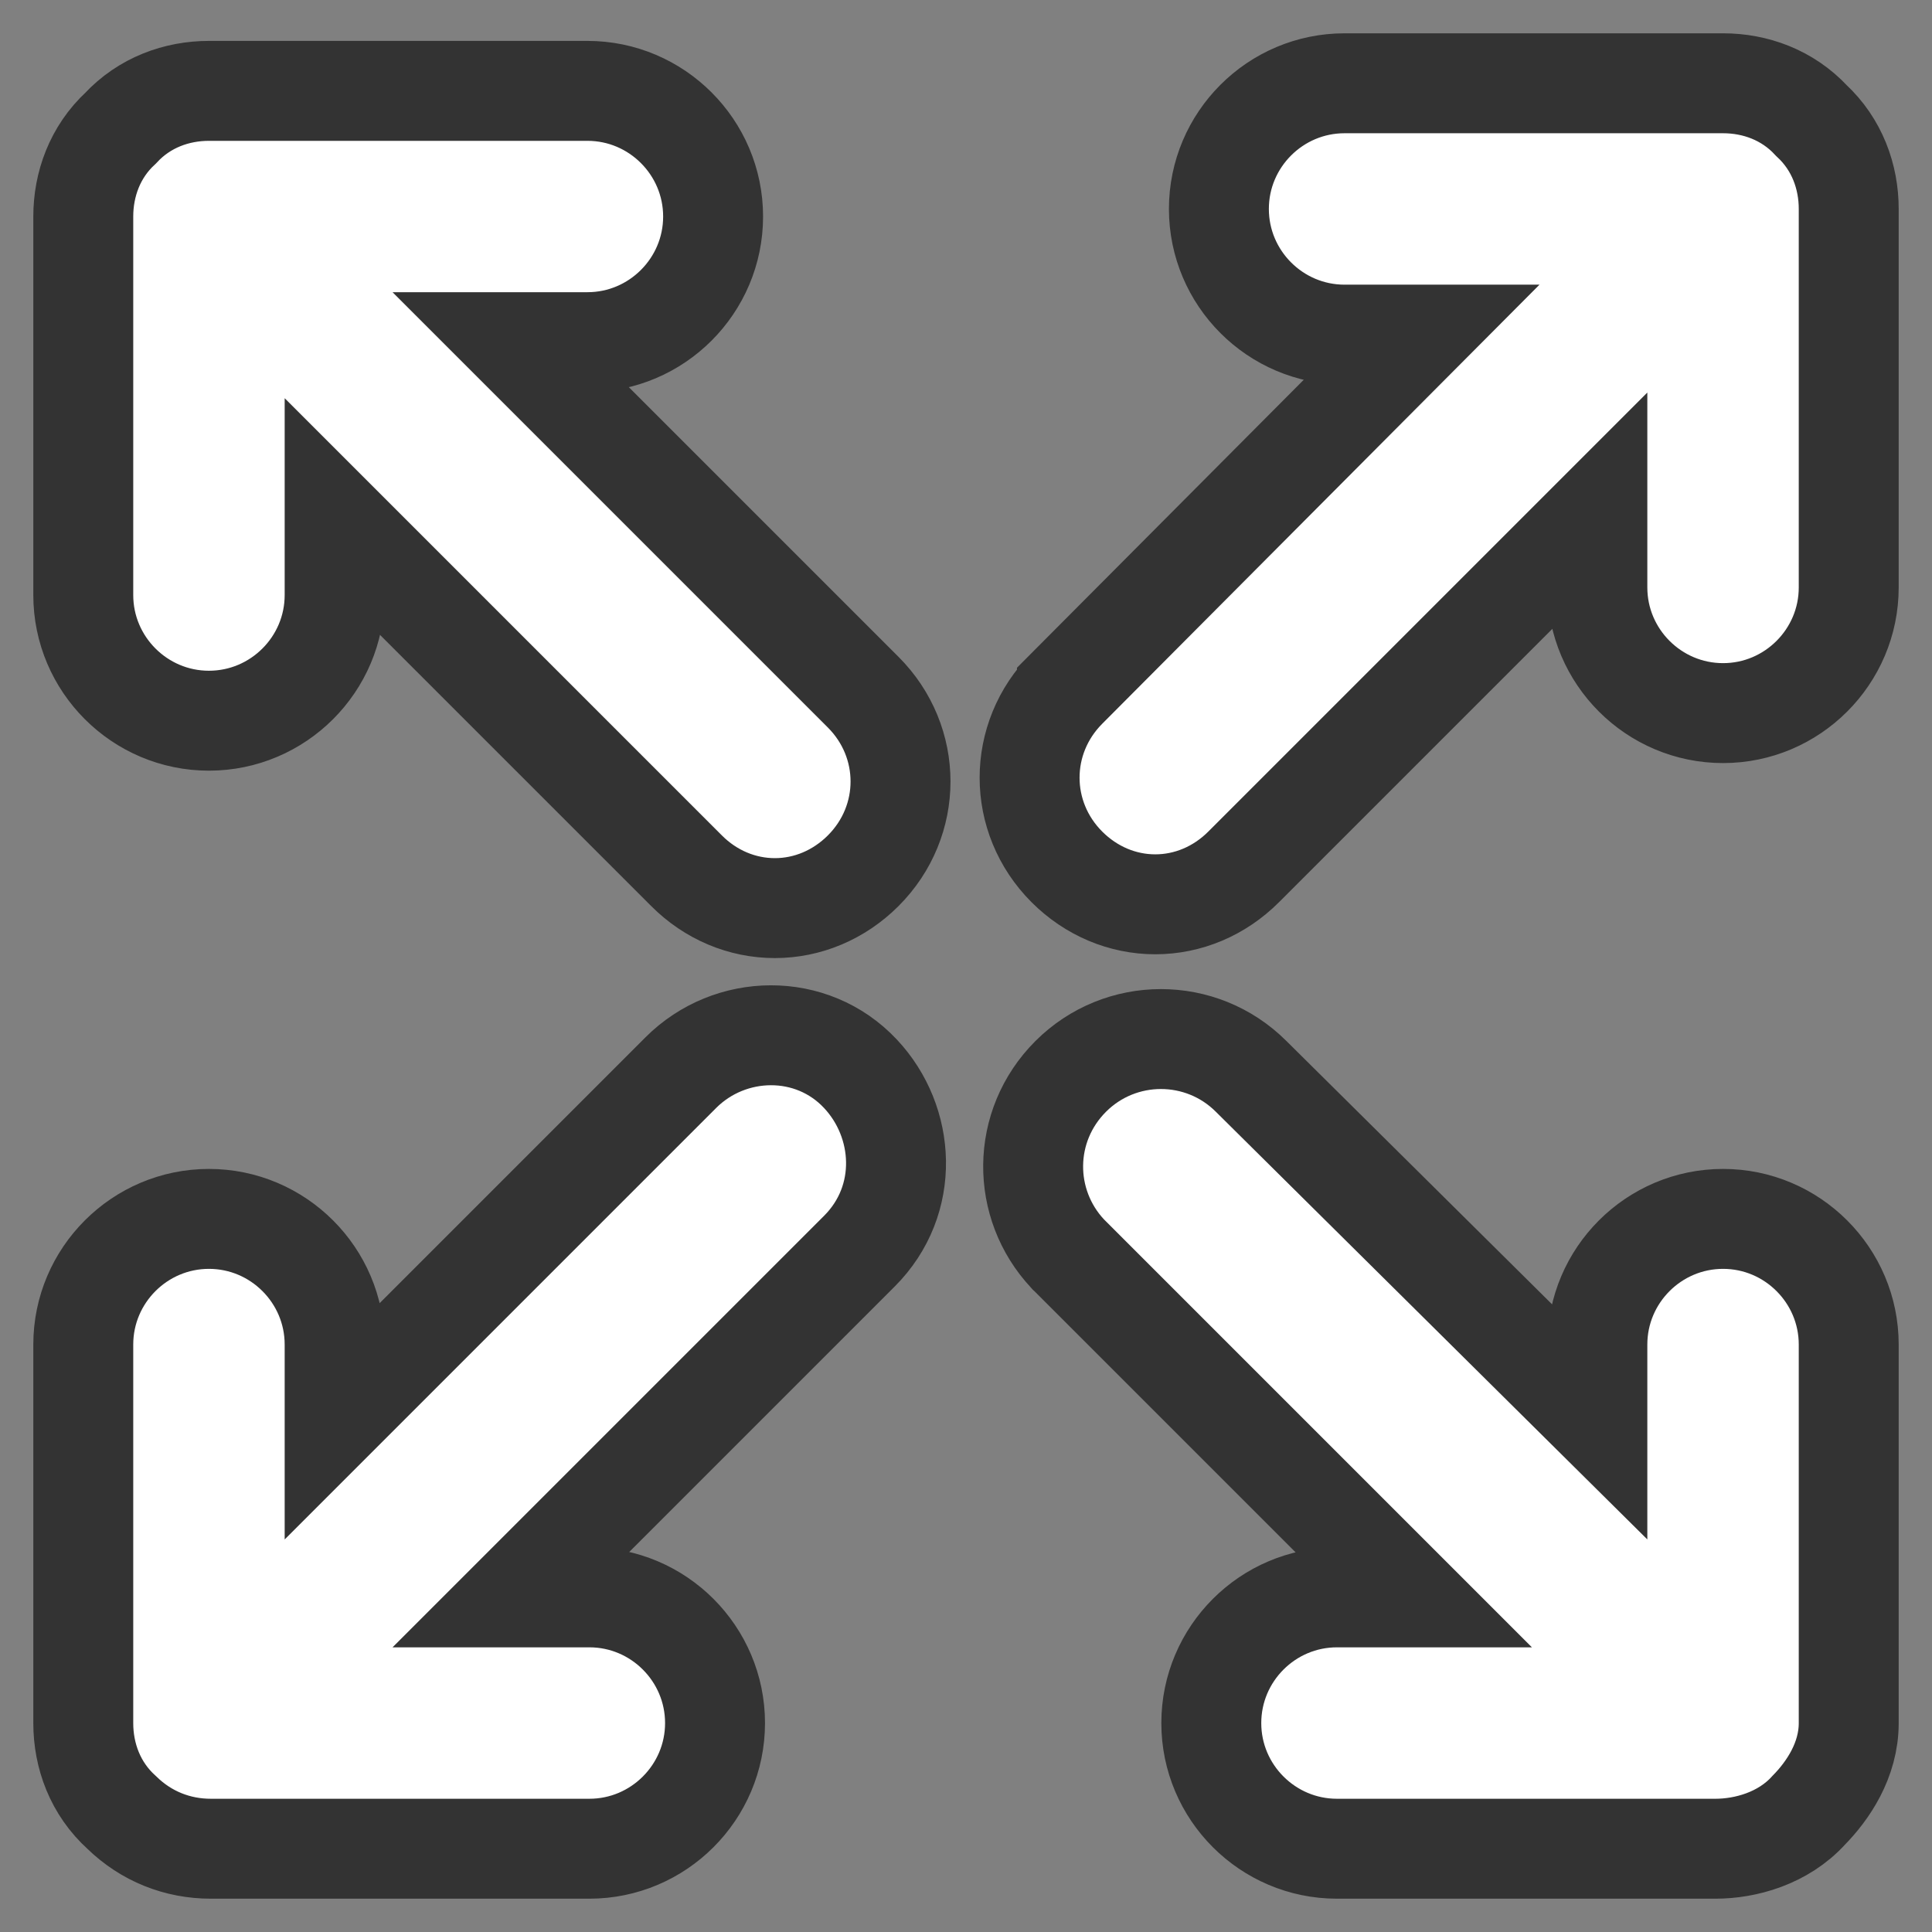 <svg width="29" height="29" viewBox="0 0 29 29" fill="none" xmlns="http://www.w3.org/2000/svg">
<rect x="0" y="0" width="29" height="29" fill="#808080" stroke="none"/>
<path d="M16.027 18.82L16.035 18.829L16.044 18.837L21.184 23.977H20.068C19.029 23.977 18.182 24.824 18.182 25.864C18.182 26.903 19.029 27.75 20.068 27.75H25.75C26.199 27.75 26.766 27.596 27.149 27.173C27.435 26.882 27.75 26.424 27.75 25.864V20.182C27.75 19.143 26.903 18.296 25.864 18.296C24.824 18.296 23.977 19.143 23.977 20.182V21.308L18.78 16.157C18.78 16.157 18.779 16.156 18.779 16.156C18.032 15.41 16.819 15.41 16.072 16.157C15.327 16.902 15.328 18.074 16.027 18.82ZM27.75 8.818V3.136C27.75 2.654 27.576 2.168 27.19 1.81C26.832 1.424 26.346 1.25 25.864 1.25H20.182C19.143 1.25 18.296 2.097 18.296 3.136C18.296 4.176 19.143 5.023 20.182 5.023H21.303L16.015 10.333C16.015 10.334 16.015 10.334 16.014 10.334C15.268 11.082 15.268 12.266 16.015 13.013C16.379 13.377 16.852 13.574 17.341 13.574C17.83 13.574 18.303 13.377 18.667 13.013L23.977 7.703V8.818C23.977 9.857 24.824 10.704 25.864 10.704C26.903 10.704 27.75 9.857 27.75 8.818ZM10.22 16.1L5.023 21.297V20.182C5.023 19.143 4.176 18.296 3.136 18.296C2.097 18.296 1.25 19.143 1.25 20.182V25.864C1.25 26.354 1.429 26.847 1.828 27.207C2.196 27.566 2.665 27.75 3.165 27.75H8.847C9.886 27.75 10.733 26.903 10.733 25.864C10.733 24.824 9.886 23.977 8.847 23.977H7.703L12.9 18.78C13.668 18.012 13.592 16.838 12.916 16.118C12.185 15.337 10.957 15.363 10.22 16.1ZM5.023 8.932V7.788L10.305 13.07C10.668 13.434 11.141 13.631 11.631 13.631C12.12 13.631 12.593 13.434 12.957 13.07C13.704 12.323 13.704 11.138 12.957 10.39L7.703 5.136H8.818C9.857 5.136 10.704 4.289 10.704 3.25C10.704 2.211 9.857 1.364 8.818 1.364H3.136C2.654 1.364 2.168 1.538 1.81 1.924C1.424 2.281 1.25 2.768 1.25 3.25V8.932C1.25 9.971 2.097 10.818 3.136 10.818C4.176 10.818 5.023 9.971 5.023 8.932Z" fill="white" stroke="#333333" stroke-width="1.5"/>
</svg>


